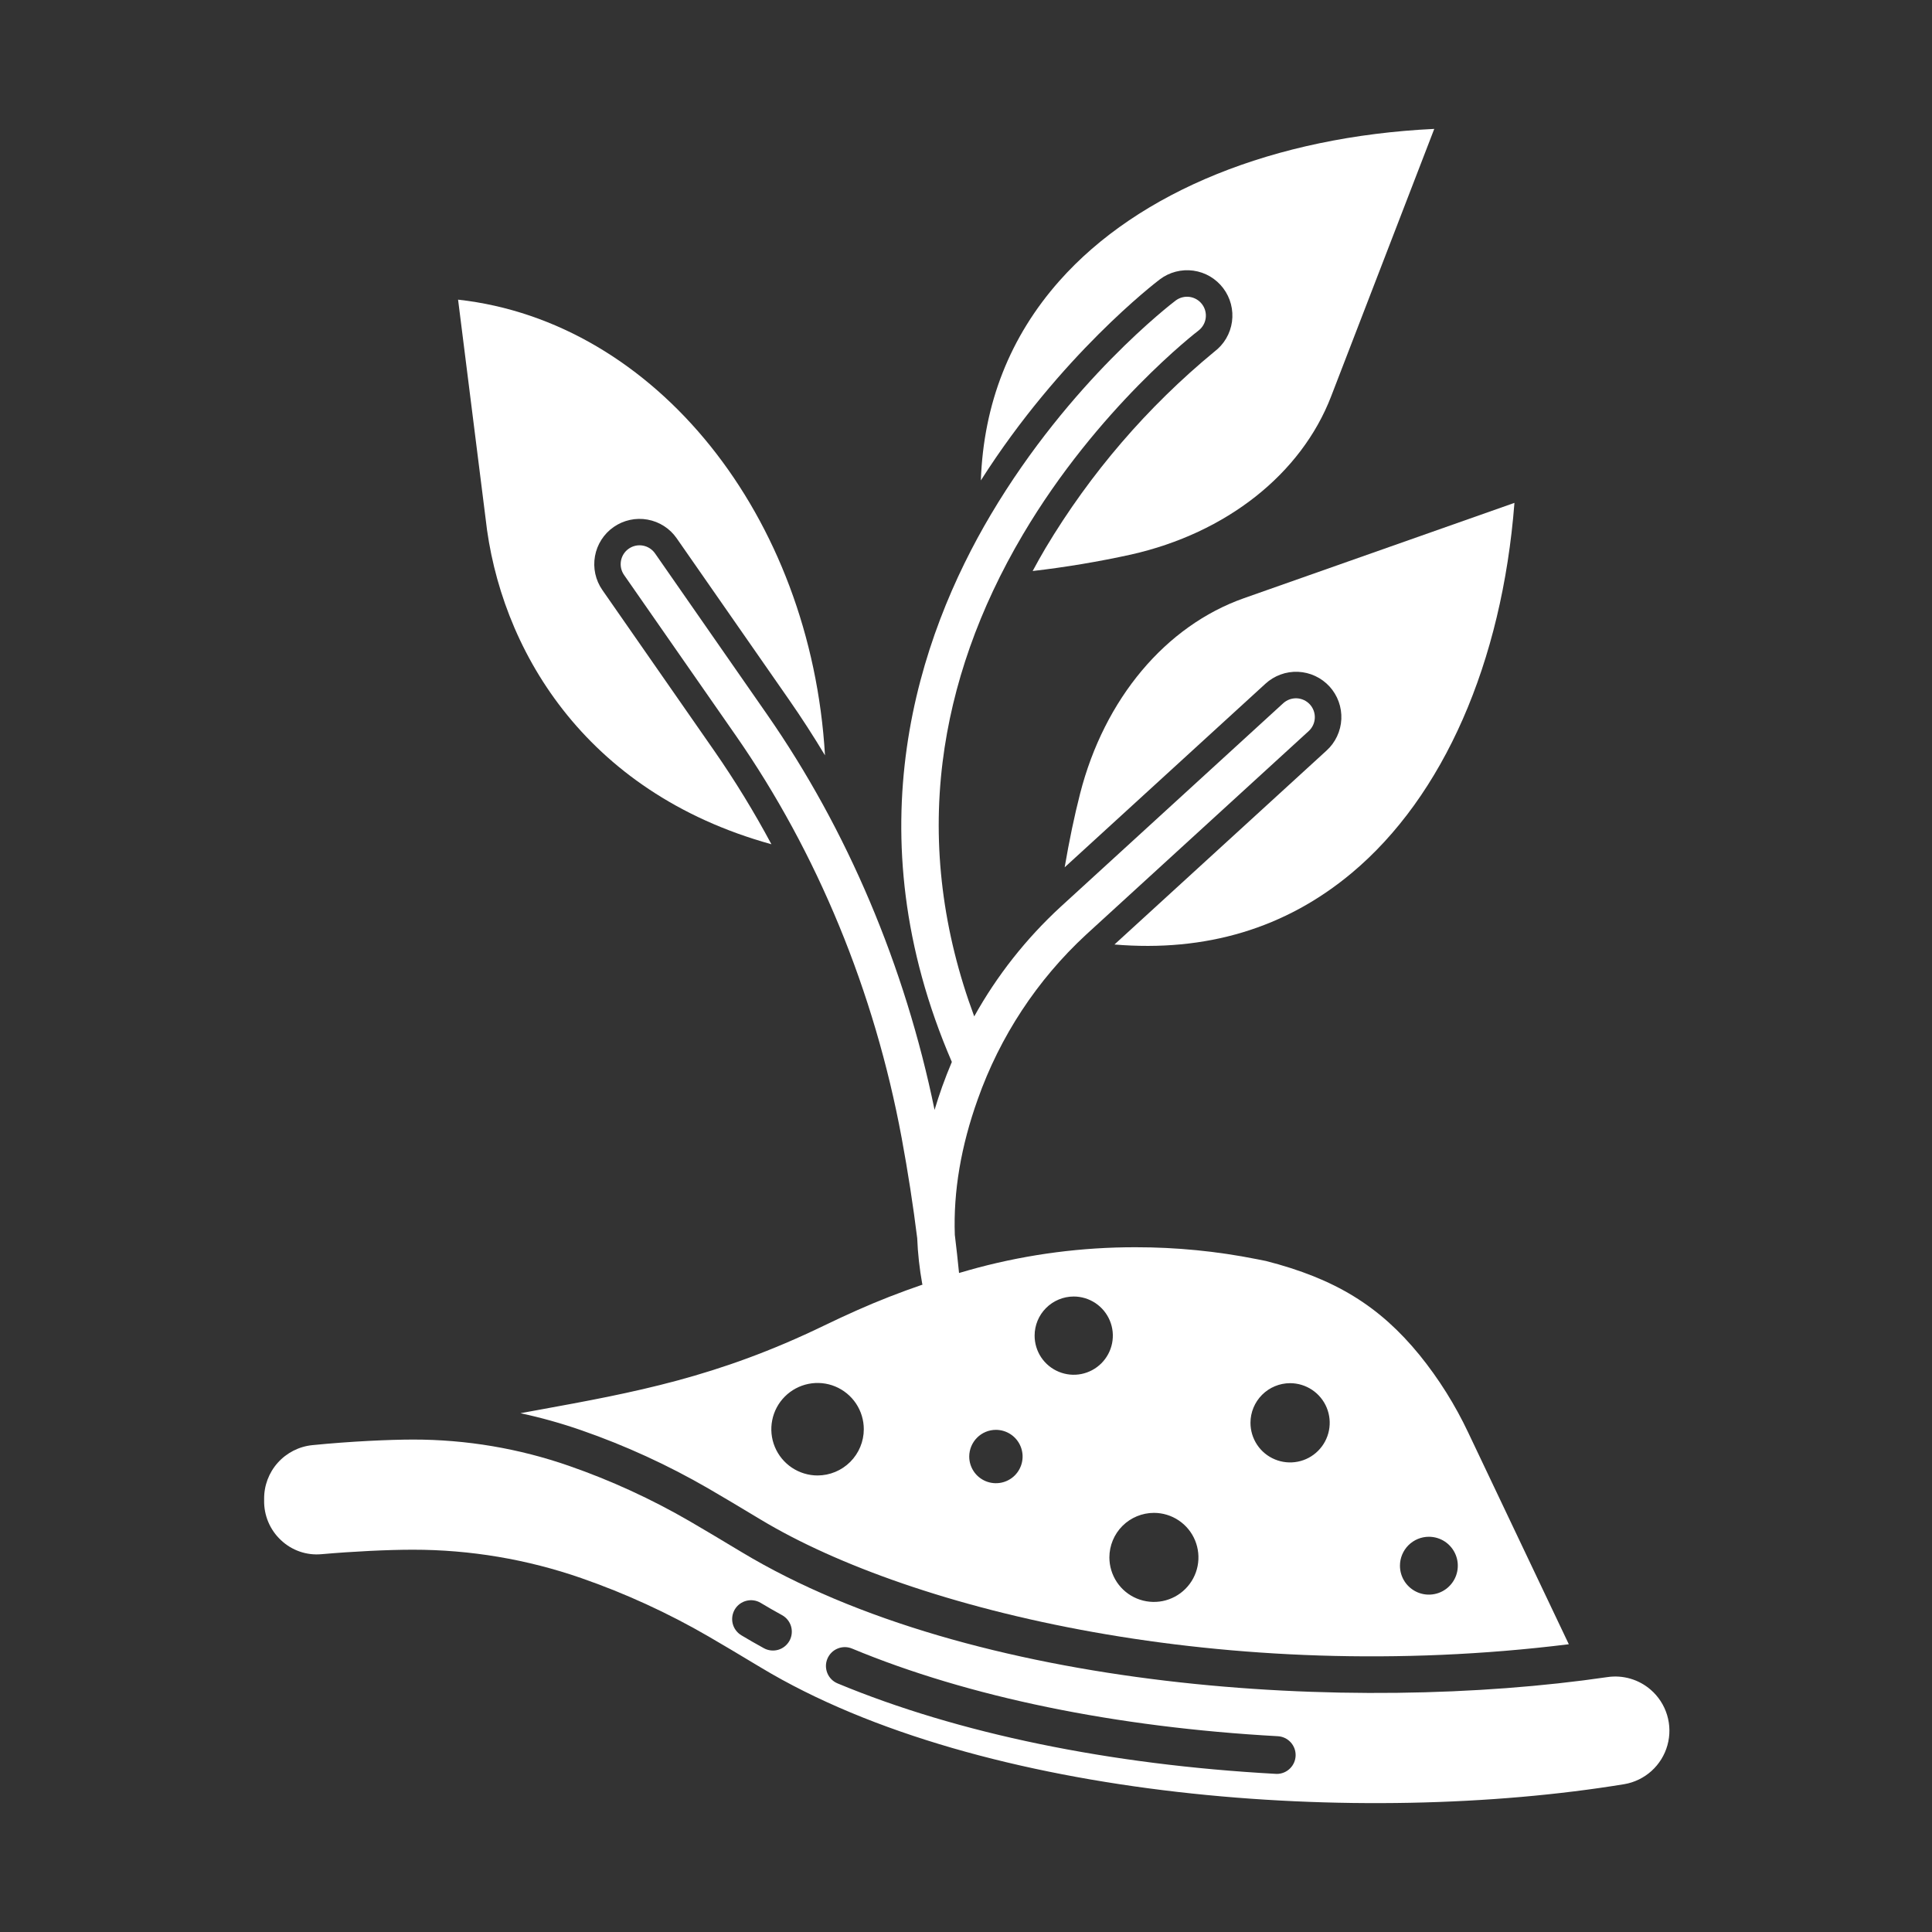<svg width="70" height="70" viewBox="0 0 70 70" fill="none" xmlns="http://www.w3.org/2000/svg">
<rect x="0" y="0" width="70" height="70" fill="#333333" stroke="none"/>
<path d="M42.022 10.123C42.369 9.86 42.806 9.747 43.237 9.806C43.451 9.836 43.656 9.907 43.842 10.016C44.028 10.126 44.19 10.27 44.32 10.442C44.45 10.614 44.545 10.81 44.599 11.018C44.654 11.227 44.666 11.444 44.637 11.657C44.607 11.87 44.536 12.076 44.427 12.262C44.318 12.448 44.173 12.61 44.001 12.74C41.57 14.744 39.501 17.151 37.884 19.855C37.72 20.132 37.565 20.41 37.415 20.689C38.613 20.55 39.803 20.351 40.981 20.092C44.436 19.314 47.145 17.173 48.228 14.364L51.966 4.67C46.173 4.949 41.262 6.93 38.385 10.176C36.589 12.203 35.637 14.629 35.538 17.407C38.415 12.881 41.869 10.239 42.022 10.123Z" fill="white"/>
<path d="M40.379 34.221C43.691 34.5 46.58 33.633 48.971 31.634C52.3 28.853 54.423 24.002 54.871 18.22L45.072 21.673C42.232 22.674 40.013 25.32 39.135 28.75C38.926 29.565 38.74 30.459 38.575 31.424L45.849 24.773C46.008 24.627 46.194 24.514 46.397 24.44C46.599 24.365 46.815 24.332 47.031 24.341C47.246 24.351 47.458 24.402 47.654 24.494C47.849 24.585 48.025 24.714 48.171 24.873C48.317 25.033 48.429 25.219 48.503 25.422C48.576 25.625 48.609 25.841 48.599 26.057C48.589 26.272 48.536 26.484 48.444 26.679C48.352 26.875 48.223 27.05 48.063 27.195L40.379 34.221Z" fill="white"/>
<path d="M27.95 30.589C27.327 29.424 26.637 28.296 25.883 27.21L21.825 21.378C21.576 21.021 21.48 20.579 21.557 20.151C21.634 19.723 21.877 19.343 22.235 19.094C22.592 18.846 23.033 18.749 23.461 18.826C23.89 18.903 24.27 19.146 24.518 19.504L28.577 25.336C29.035 25.994 29.473 26.672 29.891 27.367C29.383 18.711 23.765 11.652 16.597 10.857L17.592 18.77C18.098 23.423 21.11 28.695 27.95 30.589Z" fill="white"/>
<path d="M59.806 61.221C59.594 61.037 59.344 60.901 59.074 60.822C58.804 60.743 58.52 60.723 58.242 60.764C48.996 62.115 35.232 61.272 26.861 56.23C26.099 55.771 25.433 55.374 24.984 55.114C23.597 54.31 22.137 53.64 20.623 53.113C18.807 52.48 16.897 52.157 14.973 52.158C14.145 52.158 12.704 52.221 11.319 52.36C10.836 52.408 10.388 52.636 10.064 52.998C9.74 53.36 9.564 53.83 9.57 54.316V54.355C9.564 54.625 9.615 54.894 9.72 55.144C9.825 55.394 9.981 55.618 10.18 55.803C10.374 55.987 10.606 56.128 10.86 56.216C11.114 56.304 11.383 56.336 11.651 56.311C12.792 56.211 14.059 56.149 14.959 56.149C17.038 56.148 19.102 56.496 21.065 57.179C22.663 57.735 24.203 58.441 25.666 59.289C26.122 59.553 26.796 59.953 27.564 60.416C35.584 65.247 49.376 66.199 58.856 64.643C59.222 64.58 59.563 64.413 59.839 64.164C60.115 63.914 60.315 63.591 60.414 63.233C60.514 62.874 60.51 62.495 60.402 62.139C60.294 61.782 60.088 61.464 59.806 61.221H59.806ZM28.605 59.447C28.517 59.606 28.371 59.724 28.197 59.775C28.023 59.825 27.836 59.805 27.677 59.718C27.397 59.564 27.121 59.406 26.858 59.248C26.703 59.154 26.591 59.003 26.547 58.827C26.504 58.651 26.532 58.465 26.625 58.309C26.719 58.154 26.87 58.042 27.047 57.999C27.223 57.955 27.409 57.983 27.564 58.077C27.811 58.226 28.07 58.374 28.334 58.519C28.493 58.606 28.611 58.753 28.662 58.927C28.712 59.101 28.692 59.288 28.605 59.447ZM46.259 64.272C46.246 64.272 46.233 64.271 46.22 64.27C40.195 63.939 34.707 62.806 30.352 60.995C30.268 60.961 30.192 60.911 30.128 60.848C30.064 60.784 30.013 60.709 29.978 60.625C29.944 60.542 29.926 60.453 29.925 60.362C29.925 60.272 29.943 60.183 29.978 60.099C30.013 60.016 30.063 59.941 30.127 59.877C30.191 59.813 30.267 59.763 30.351 59.729C30.434 59.695 30.524 59.678 30.614 59.678C30.704 59.679 30.794 59.698 30.877 59.733C35.091 61.485 40.423 62.582 46.296 62.906C46.474 62.915 46.641 62.994 46.762 63.125C46.883 63.256 46.948 63.429 46.943 63.607C46.938 63.785 46.864 63.954 46.736 64.078C46.609 64.203 46.437 64.272 46.259 64.272L46.259 64.272Z" fill="white"/>
<path d="M34.136 39.374C34.036 39.655 33.945 39.934 33.861 40.214C32.791 35.007 30.702 30.066 27.791 25.883L23.733 20.05C23.629 19.902 23.471 19.8 23.292 19.768C23.114 19.736 22.93 19.776 22.781 19.88C22.632 19.983 22.531 20.142 22.499 20.32C22.467 20.499 22.507 20.683 22.61 20.831L26.669 26.663C29.612 30.893 31.686 35.928 32.668 41.225C32.897 42.462 33.085 43.678 33.232 44.859C33.254 45.417 33.316 45.972 33.415 46.522H33.419C33.42 46.529 33.423 46.536 33.425 46.544C32.615 46.822 31.823 47.13 31.06 47.47C30.659 47.648 30.259 47.834 29.871 48.022C25.992 49.902 22.975 50.452 19.482 51.089C19.275 51.127 19.066 51.165 18.857 51.203C19.605 51.364 20.343 51.57 21.066 51.822C22.663 52.377 24.203 53.084 25.666 53.931C26.122 54.196 26.796 54.596 27.564 55.059C33.053 58.365 44.444 61.113 56.841 59.574L53.199 51.91C52.724 50.903 52.131 49.957 51.431 49.093C49.979 47.315 48.367 46.328 45.869 45.688L45.532 45.621C44.088 45.333 42.618 45.189 41.145 45.19C39.22 45.187 37.302 45.435 35.44 45.928C35.208 45.99 34.977 46.056 34.748 46.123C34.703 45.668 34.652 45.207 34.595 44.741C34.539 43.175 34.817 41.531 35.424 39.834C36.229 37.554 37.577 35.505 39.351 33.864L47.417 26.488C47.55 26.366 47.63 26.196 47.638 26.015C47.646 25.834 47.582 25.657 47.46 25.523C47.337 25.389 47.167 25.31 46.986 25.301C46.805 25.293 46.628 25.357 46.494 25.479L38.429 32.855C37.181 34.004 36.123 35.344 35.298 36.826C34.159 33.761 33.773 30.665 34.153 27.606C34.499 24.818 35.477 22.046 37.061 19.368C39.778 14.772 43.38 12.01 43.424 11.977C43.567 11.867 43.661 11.705 43.685 11.526C43.709 11.348 43.662 11.166 43.553 11.023C43.444 10.879 43.283 10.784 43.105 10.758C42.926 10.733 42.745 10.779 42.6 10.886C42.445 11.004 38.769 13.812 35.908 18.631C33.264 23.085 30.885 30.133 34.487 38.476C34.362 38.771 34.245 39.071 34.136 39.374ZM29.622 53.459C29.291 53.459 28.967 53.36 28.691 53.176C28.416 52.992 28.201 52.73 28.074 52.424C27.947 52.118 27.914 51.781 27.979 51.456C28.043 51.131 28.203 50.833 28.437 50.599C28.672 50.364 28.97 50.205 29.295 50.14C29.62 50.075 29.957 50.108 30.263 50.235C30.569 50.362 30.831 50.577 31.015 50.852C31.199 51.128 31.297 51.452 31.297 51.783C31.297 52.227 31.12 52.653 30.806 52.967C30.492 53.281 30.066 53.458 29.622 53.459ZM51.77 55.68C51.978 55.68 52.18 55.741 52.353 55.856C52.525 55.971 52.66 56.135 52.739 56.327C52.819 56.518 52.839 56.729 52.799 56.932C52.759 57.136 52.659 57.322 52.512 57.469C52.366 57.616 52.179 57.716 51.976 57.756C51.772 57.797 51.561 57.776 51.37 57.697C51.178 57.617 51.014 57.483 50.899 57.31C50.784 57.138 50.723 56.935 50.723 56.728C50.723 56.45 50.834 56.184 51.03 55.987C51.227 55.791 51.493 55.68 51.771 55.68H51.77ZM46.742 50.115C47.026 50.115 47.304 50.2 47.54 50.357C47.776 50.515 47.96 50.739 48.069 51.002C48.177 51.264 48.206 51.553 48.15 51.831C48.095 52.109 47.958 52.365 47.757 52.566C47.557 52.767 47.301 52.904 47.022 52.959C46.744 53.014 46.455 52.986 46.193 52.877C45.931 52.769 45.706 52.585 45.549 52.349C45.391 52.112 45.307 51.835 45.307 51.551C45.307 51.17 45.459 50.805 45.728 50.536C45.997 50.267 46.362 50.116 46.743 50.115H46.742ZM41.809 54.814C42.128 54.814 42.44 54.909 42.705 55.086C42.97 55.263 43.177 55.515 43.299 55.81C43.421 56.105 43.453 56.429 43.391 56.742C43.329 57.055 43.175 57.343 42.949 57.568C42.724 57.794 42.436 57.947 42.123 58.01C41.81 58.072 41.486 58.04 41.191 57.918C40.896 57.796 40.644 57.589 40.467 57.324C40.29 57.058 40.195 56.746 40.195 56.427C40.196 56 40.366 55.59 40.668 55.287C40.971 54.985 41.381 54.815 41.809 54.814ZM38.903 46.975C39.183 46.975 39.457 47.059 39.69 47.214C39.923 47.37 40.105 47.591 40.212 47.85C40.32 48.109 40.348 48.394 40.293 48.669C40.238 48.944 40.103 49.197 39.905 49.395C39.707 49.593 39.454 49.728 39.179 49.783C38.904 49.838 38.62 49.809 38.361 49.702C38.102 49.595 37.88 49.413 37.724 49.18C37.569 48.947 37.486 48.673 37.486 48.393C37.486 48.017 37.635 47.657 37.901 47.391C38.167 47.125 38.527 46.976 38.903 46.975ZM36.084 51.806C36.275 51.806 36.462 51.863 36.621 51.969C36.78 52.075 36.904 52.226 36.977 52.403C37.05 52.58 37.07 52.774 37.032 52.962C36.995 53.149 36.903 53.321 36.768 53.457C36.633 53.592 36.46 53.684 36.273 53.721C36.085 53.758 35.891 53.739 35.714 53.666C35.538 53.593 35.386 53.469 35.28 53.31C35.174 53.151 35.117 52.964 35.117 52.773C35.118 52.517 35.22 52.271 35.401 52.09C35.582 51.908 35.828 51.806 36.084 51.806Z" fill="white"/>
</svg>
